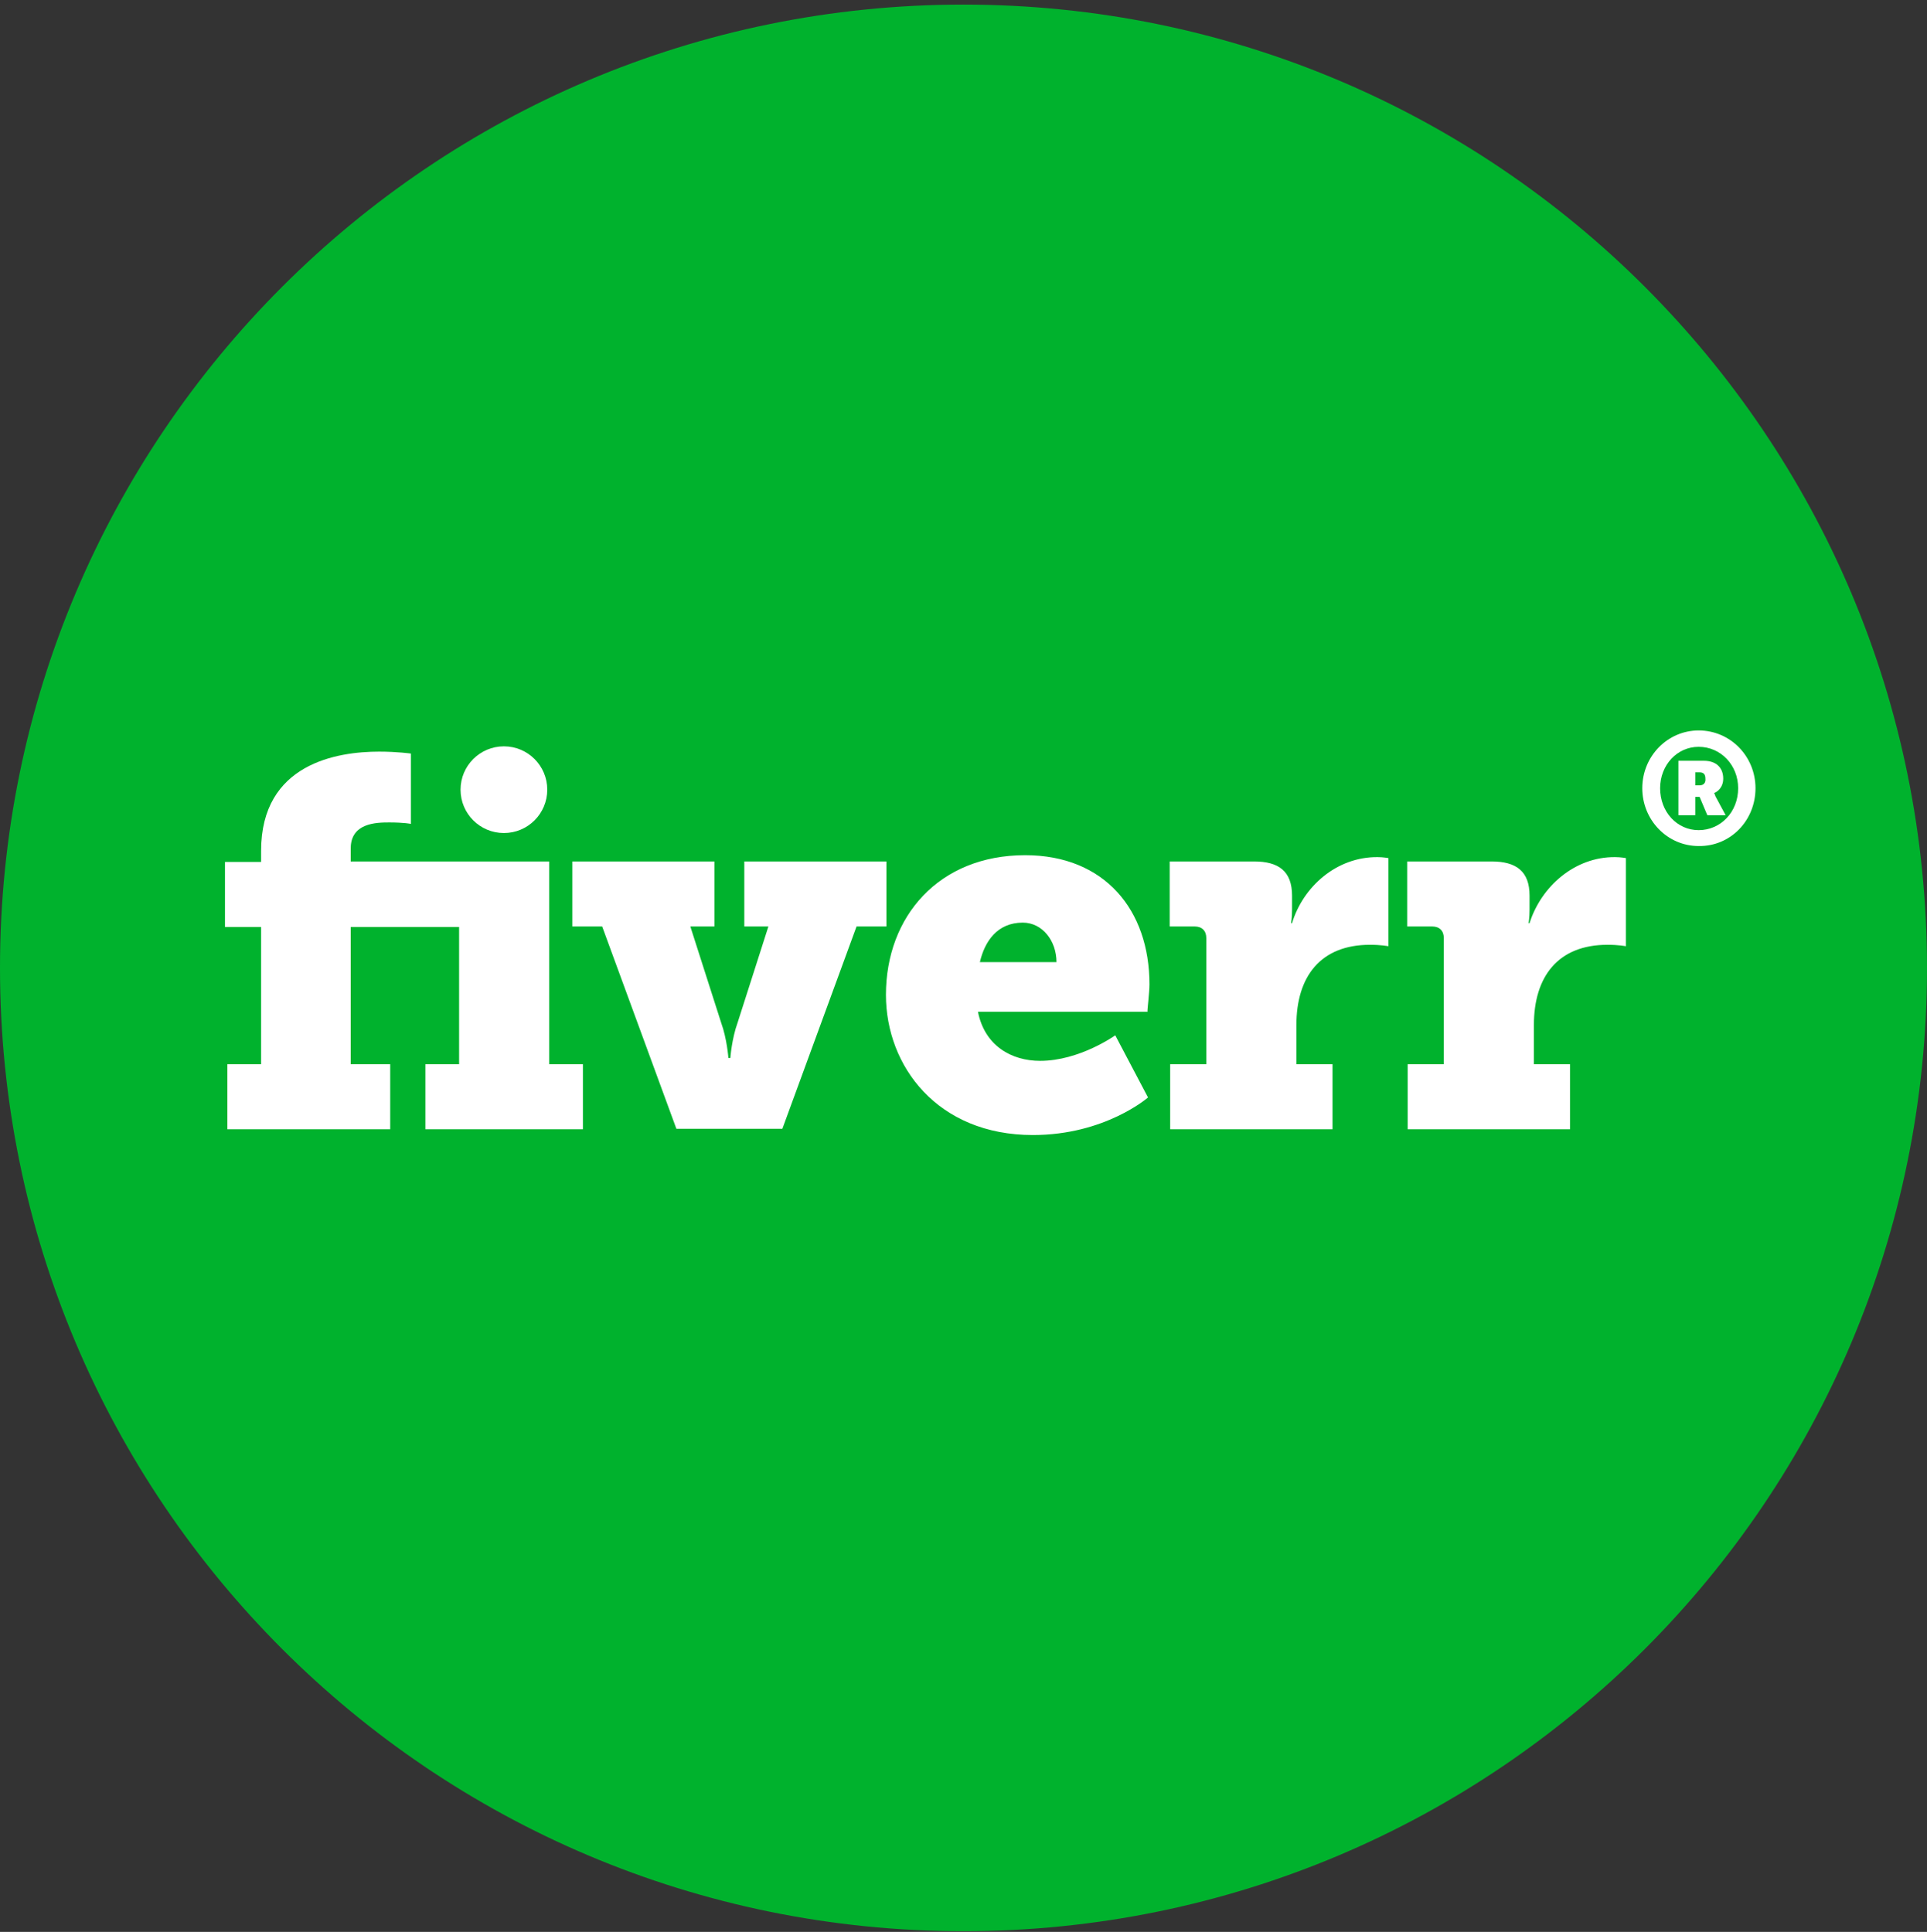 <svg width="365" height="366" viewBox="0 0 365 366" fill="none" xmlns="http://www.w3.org/2000/svg">
<rect x="0" y="0" width="365" height="366" fill="#333333" stroke="none"/>
<g clip-path="url(#clip0_2_40)">
<path d="M182.5 365.871C283.292 365.871 365 284.163 365 183.371C365 82.579 283.292 0.871 182.5 0.871C81.708 0.871 0 82.579 0 183.371C0 284.163 81.708 365.871 182.5 365.871Z" fill="#00B22D"/>
<path d="M332.515 149.334C332.515 143.312 327.77 138.384 321.748 138.384C315.908 138.384 311.071 143.221 311.071 149.334C311.071 155.357 315.816 160.284 321.748 160.284C327.77 160.376 332.515 155.448 332.515 149.334ZM321.748 157.273C317.641 157.273 314.448 153.806 314.448 149.334C314.448 144.954 317.641 141.487 321.748 141.487C325.945 141.487 329.23 144.954 329.23 149.334C329.23 153.806 325.945 157.273 321.748 157.273Z" fill="white"/>
<path d="M324.668 150.247C325.215 150.064 326.401 149.243 326.401 147.509C326.401 145.411 325.033 144.133 322.751 144.133H317.915V154.444H321.109V150.977H321.93L323.39 154.444H326.858L324.941 150.886C324.759 150.338 324.668 150.247 324.668 150.247ZM321.93 148.787H321.109V146.323H321.93C322.66 146.323 323.025 146.688 323.025 147.509C323.116 148.331 322.66 148.787 321.93 148.787Z" fill="white"/>
<path d="M95.448 157.821C99.983 157.821 103.66 154.144 103.66 149.608C103.66 145.073 99.983 141.396 95.448 141.396C90.912 141.396 87.235 145.073 87.235 149.608C87.235 154.144 90.912 157.821 95.448 157.821Z" fill="white"/>
<path d="M104.025 163.204H66.43V160.741C66.43 155.904 71.266 155.813 73.73 155.813C76.558 155.813 77.836 156.087 77.836 156.087V142.764C77.836 142.764 75.281 142.399 71.814 142.399C63.966 142.399 49.457 144.589 49.457 161.197V163.296H42.614V175.614H49.457V201.621H43.07V213.939H73.912V201.621H66.43V175.614H86.961V201.621H80.573V213.939H110.412V201.621H104.025V163.204ZM167.9 163.204H140.981V175.523H145.544L139.704 193.773C138.609 196.784 138.335 200.434 138.335 200.434H137.97C137.97 200.434 137.696 196.784 136.601 193.773L130.761 175.523H135.324V163.204H108.405V175.523H114.062L128.115 213.848H148.19L162.242 175.523H167.9V163.204ZM217.722 186.473C217.722 172.421 209.236 162.018 194.18 162.018C177.846 162.018 167.809 173.607 167.809 188.481C167.809 201.986 177.572 215.034 195.64 215.034C209.327 215.034 217.449 207.917 217.449 207.917L211.244 196.146C211.244 196.146 204.491 200.982 197.009 200.982C191.625 200.982 186.515 198.153 185.237 191.674H217.357C217.266 191.583 217.722 188.116 217.722 186.473ZM185.602 182.276C186.515 178.352 188.887 174.793 193.724 174.793C197.465 174.793 200.111 178.261 200.111 182.276H185.602ZM289.719 174.884H289.536C289.536 174.884 289.719 173.881 289.719 172.329V169.683C289.719 165.029 287.164 163.204 282.51 163.204H266.541V175.523H271.286C272.655 175.523 273.476 176.344 273.476 177.713V201.621H266.632V213.939H297.383V201.621H290.54V194.229C290.54 185.013 295.102 178.991 304.501 178.991C306.6 178.991 307.969 179.264 307.969 179.264V162.566C307.969 162.566 306.965 162.383 305.961 162.383C298.296 162.292 291.909 167.949 289.719 174.884ZM244.732 174.884H244.55C244.55 174.884 244.732 173.881 244.732 172.329V169.683C244.732 165.029 242.177 163.204 237.524 163.204H221.555V175.523H226.3C227.669 175.523 228.49 176.344 228.49 177.713V201.621H221.646V213.939H252.397V201.621H245.554V194.229C245.554 185.013 250.116 178.991 259.515 178.991C261.614 178.991 262.982 179.264 262.982 179.264V162.566C262.982 162.566 261.979 162.383 260.975 162.383C253.219 162.292 246.831 167.949 244.732 174.884Z" fill="white"/>
</g>
<defs>
<clipPath id="clip0_2_40">
<rect width="365" height="365" fill="white" transform="translate(0 0.871)"/>
</clipPath>
</defs>
</svg>

